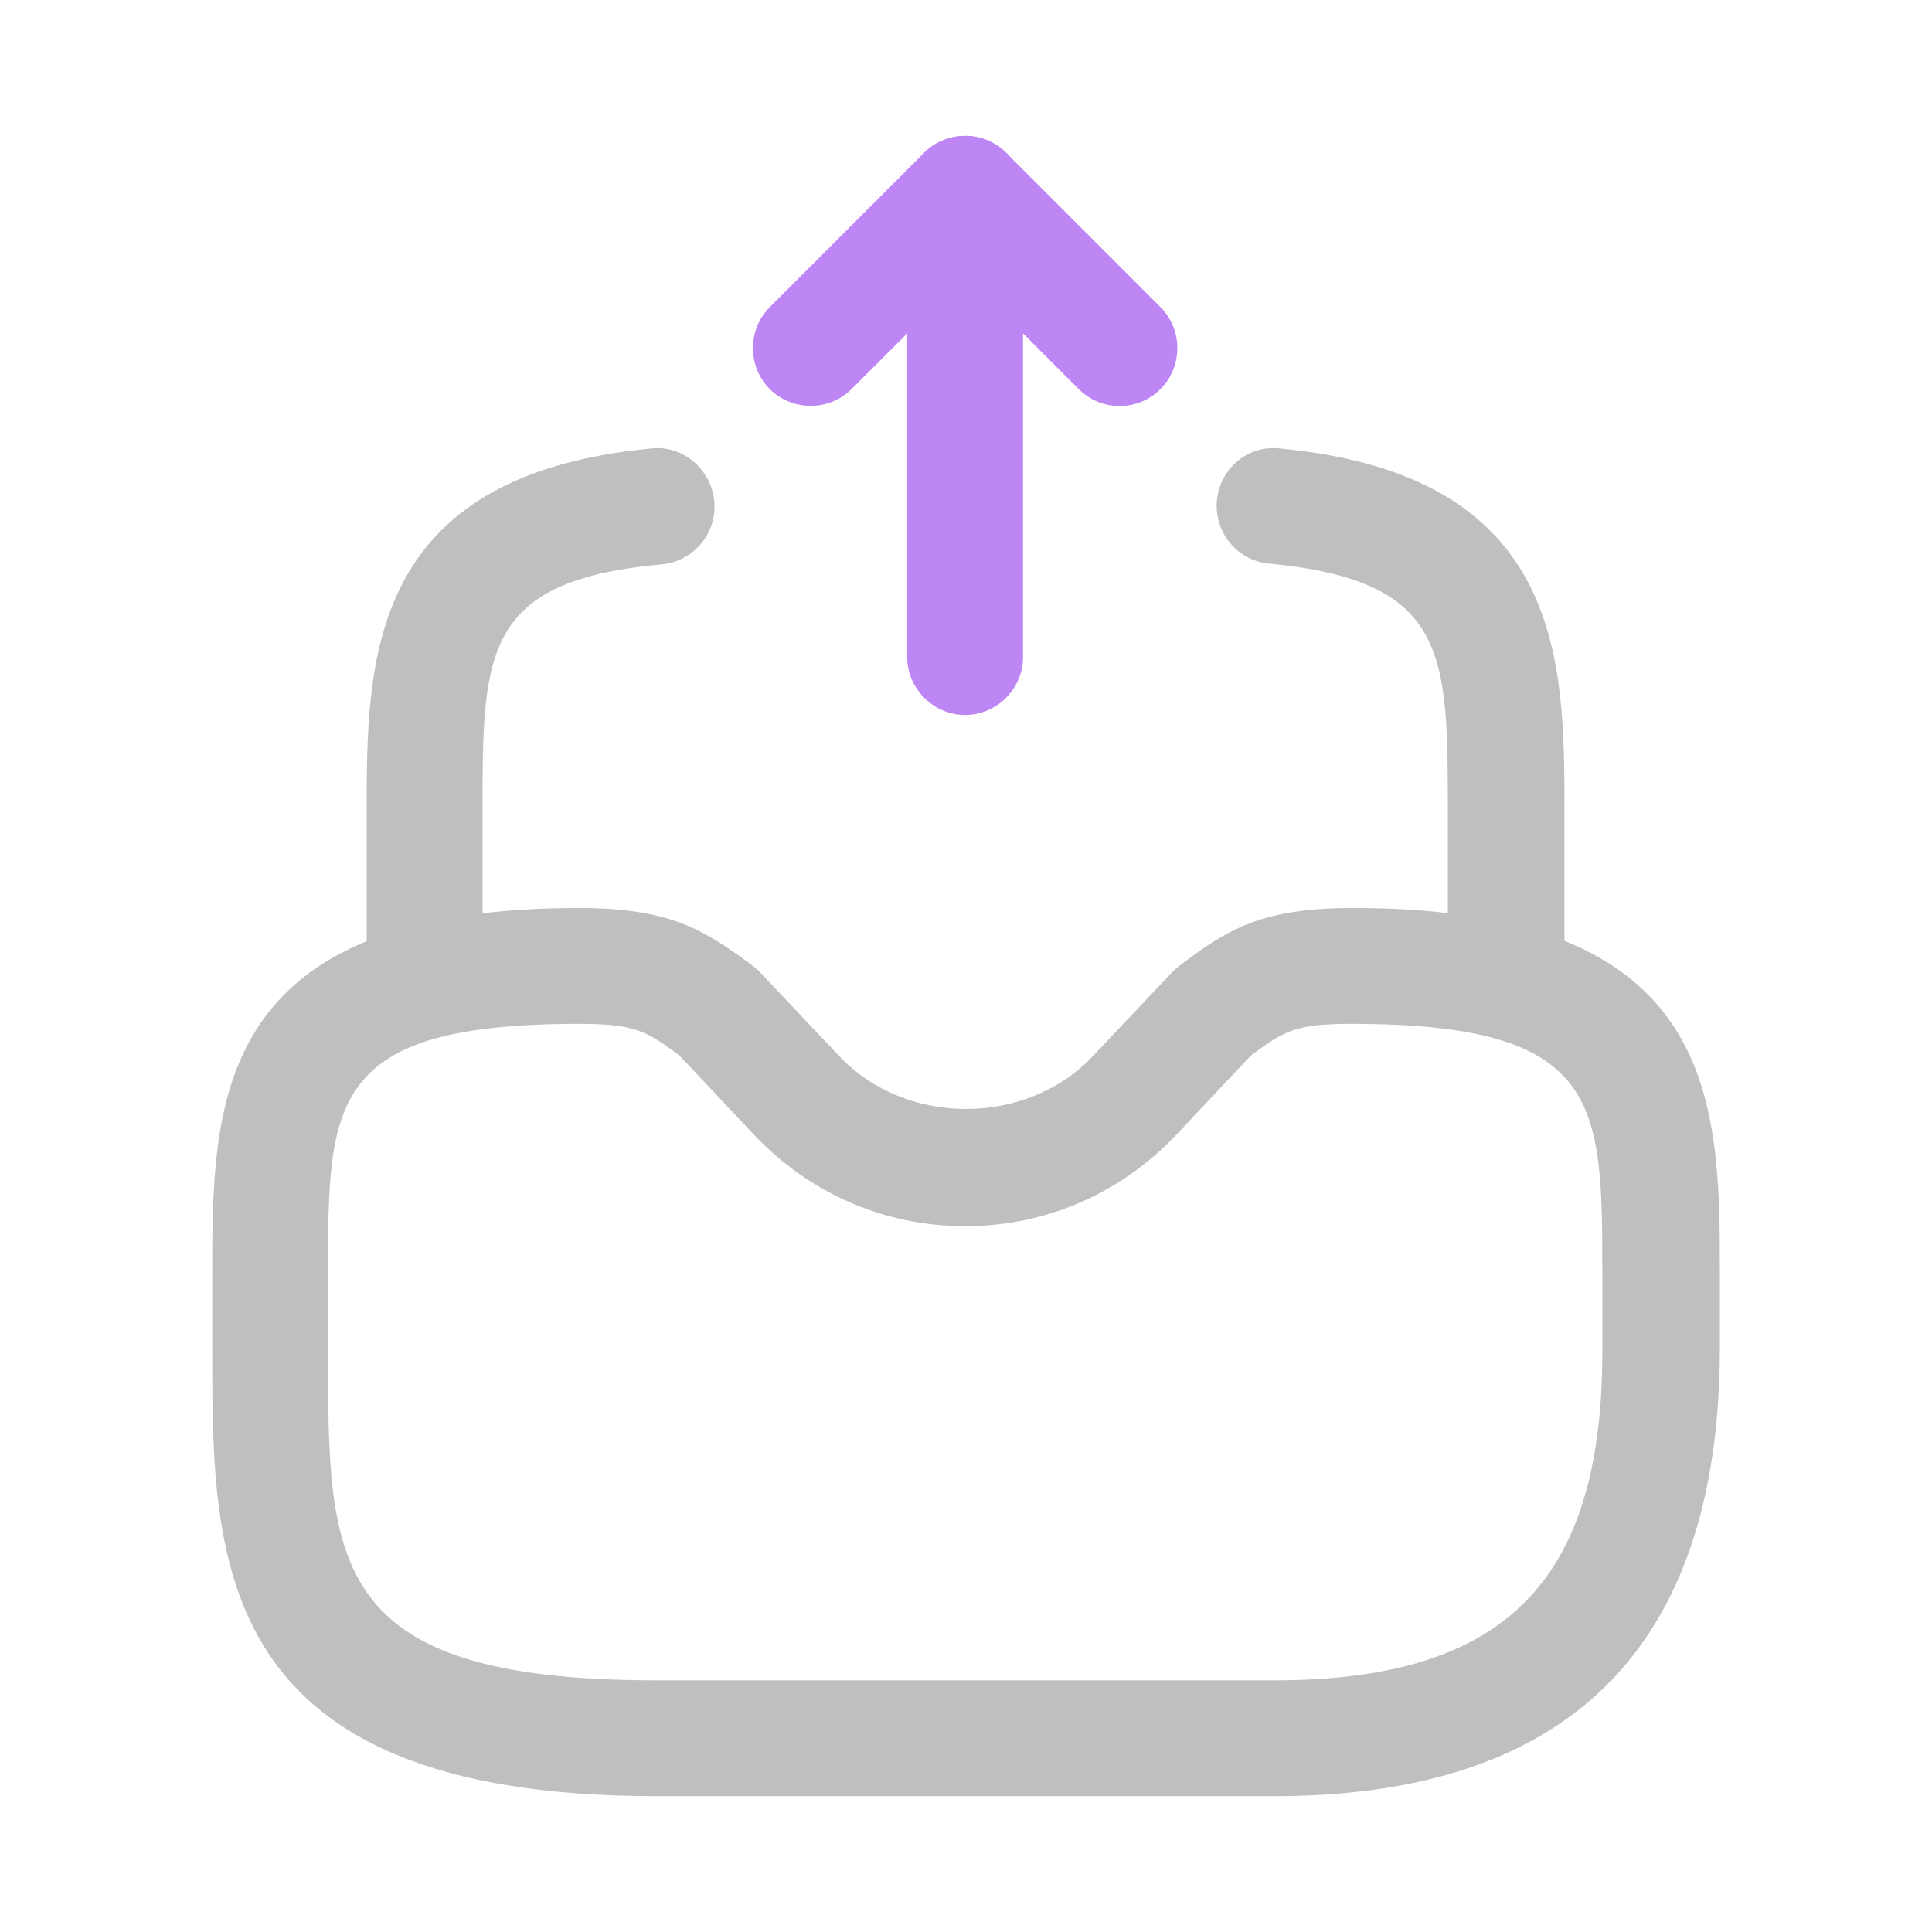 <svg t="1701416959780" class="icon" viewBox="0 0 1024 1024" version="1.1" xmlns="http://www.w3.org/2000/svg" p-id="9925" data-spm-anchor-id="a313x.search_index.0.i7.46db3a819k8wsX" width="200" height="200"><path d="M511.54 378.94c-16.78 0-30.7-13.92-30.7-30.7V176.72l-29.48 29.48c-11.86 11.88-31.52 11.88-43.38 0-11.88-11.88-11.88-31.52 0-43.38l81.86-81.86c8.6-8.6 22.1-11.46 33.56-6.54 11.46 4.5 18.82 15.96 18.82 28.24v245.6c0.02 16.76-13.88 30.68-30.68 30.68z" fill="#bd86f4" p-id="9926" data-spm-anchor-id="a313x.search_index.0.i3.46db3a819k8wsX" class=""></path><path d="M593.42 215.2c-7.78 0-15.56-2.86-21.7-9l-81.86-81.86c-11.88-11.88-11.88-31.52 0-43.38 11.88-11.88 31.52-11.88 43.38 0l81.86 81.86c11.88 11.88 11.88 31.52 0 43.38-6.12 6.14-13.9 9-21.68 9z" fill="#bd86f4" p-id="9927" data-spm-anchor-id="a313x.search_index.0.i8.46db3a819k8wsX" class=""></path><path d="M675.32 952H347.86C112.5 952 112.5 827.16 112.5 716.64v-40.94c0-91.28 0-194.44 194.44-194.44 48.72 0 66.72 11.88 92.1 30.7 1.22 1.22 2.86 2.04 4.1 3.68l41.76 44.2c35.2 37.24 99.06 37.24 134.26 0l41.76-44.2c1.22-1.22 2.46-2.46 4.1-3.68 25.38-19.24 43.38-30.7 92.1-30.7 194.44 0 194.44 103.16 194.44 194.44v40.94C910.68 873 831.68 952 675.32 952z m-368.4-409.34c-133.04 0-133.04 41.76-133.04 133.04v40.94c0 112.16 0 173.96 173.96 173.96h327.46c121.98 0 173.96-51.98 173.96-173.96v-40.94c0-91.28 0-133.04-133.04-133.04-29.48 0-35.62 3.68-53.22 16.78l-39.7 42.16c-29.48 31.1-69.18 48.3-111.74 48.3s-82.28-17.2-111.74-48.3l-39.7-42.16c-17.58-13.08-23.72-16.78-53.2-16.78z" fill="#bfbfbf" p-id="9928" data-spm-anchor-id="a313x.search_index.0.i11.46db3a819k8wsX" class="selected"></path><path d="M225.06 542.66c-16.78 0-30.7-13.92-30.7-30.7v-81.86c0-79.42 0-178.06 150.64-192.38 16.38-2.04 31.92 10.64 33.56 27.84 1.64 16.78-10.64 31.92-27.84 33.56-94.96 8.6-94.96 47.08-94.96 130.98v81.86c0 16.8-13.92 30.7-30.7 30.7zM798.08 542.66c-16.78 0-30.7-13.92-30.7-30.7v-81.86c0-83.92 0-122.4-94.96-131.4-16.78-1.64-29.06-16.78-27.42-33.56 1.64-16.78 16.38-29.48 33.56-27.42 150.64 14.32 150.64 112.98 150.64 192.38v81.86c-0.42 16.8-14.34 30.7-31.12 30.7z" fill="#bfbfbf" p-id="9929" data-spm-anchor-id="a313x.search_index.0.i10.46db3a819k8wsX" class="selected"></path></svg>
